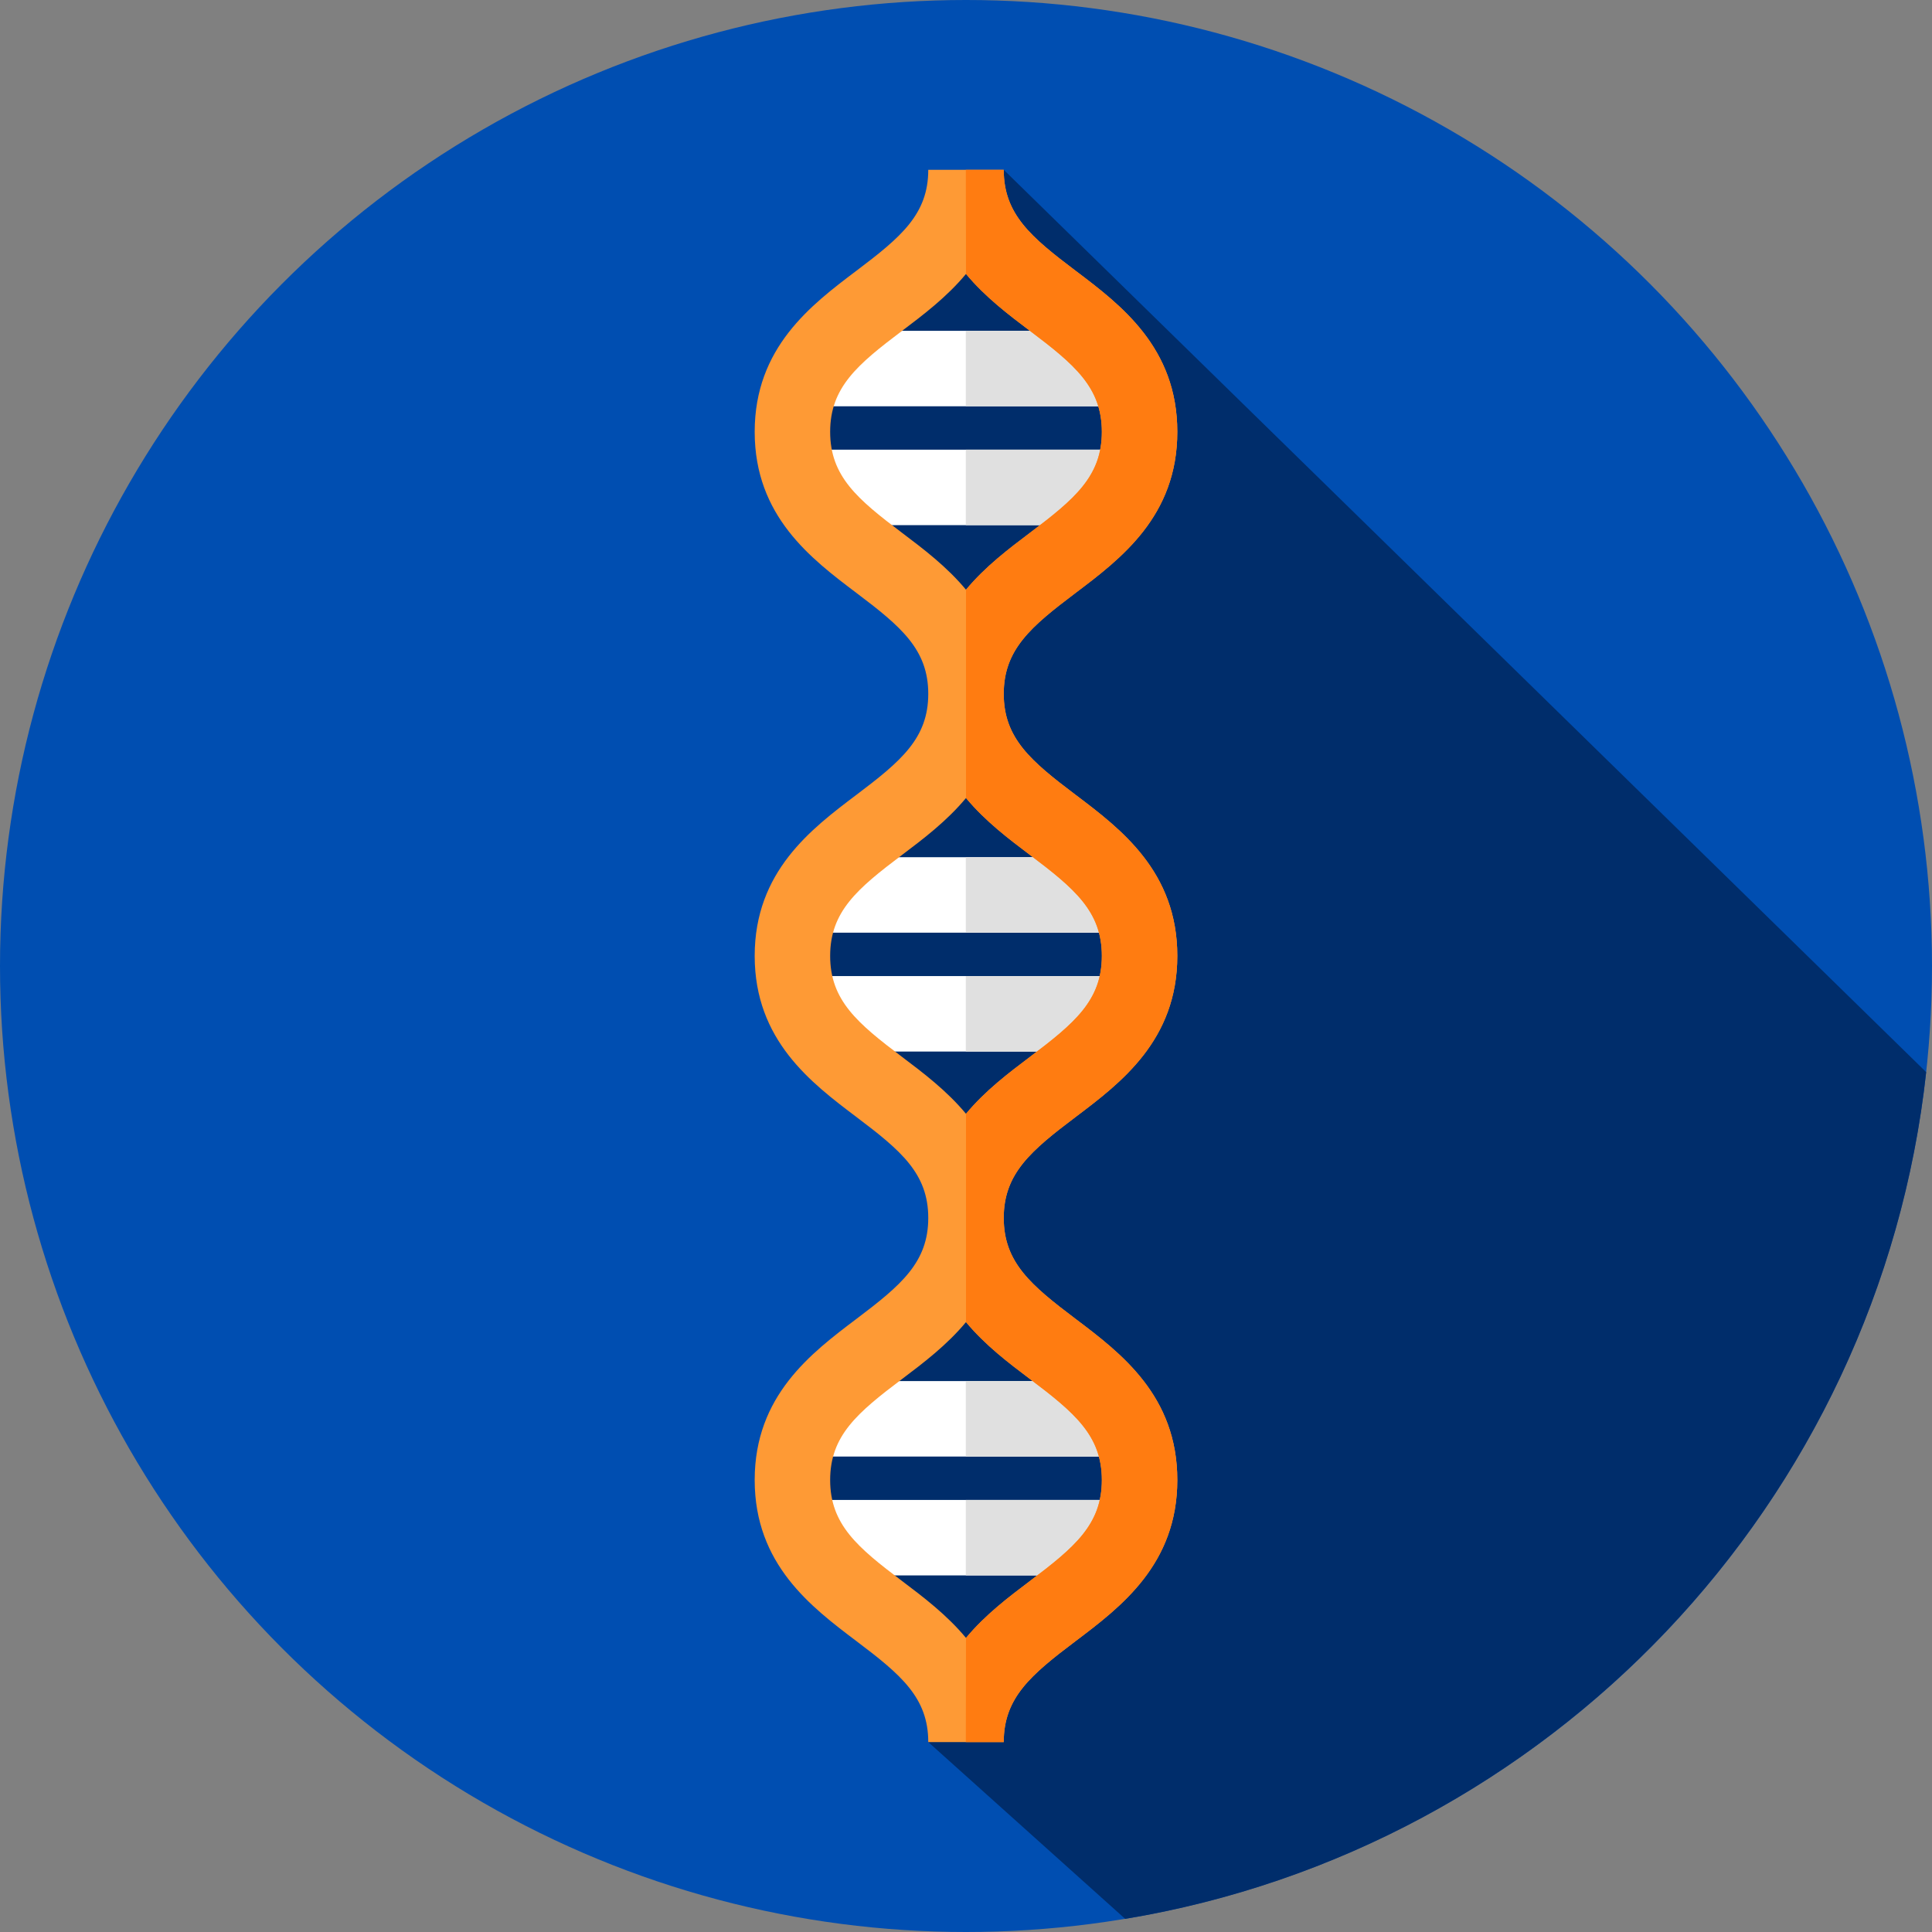 <?xml version="1.0" encoding="iso-8859-1"?>
<!-- Generator: Adobe Illustrator 19.0.0, SVG Export Plug-In . SVG Version: 6.00 Build 0)  -->
<svg version="1.1" id="Capa_1" xmlns="http://www.w3.org/2000/svg" xmlns:xlink="http://www.w3.org/1999/xlink" x="0px" y="0px"
	 viewBox="0 0 512 512" style="enable-background:new 0 0 512 512;" xml:space="preserve">
<rect x="0" y="0" width="512" height="512" fill="#808080" stroke="none"/>
<circle style="fill:#004EB1;" cx="256" cy="256" r="256"/>
<path style="fill:#002D6B;" d="M298.187,508.52c112.23-18.611,199.79-110.211,212.269-224.397L266,45l-45.101,47.81l-3.428,52.832
	l46.044,44.919l-42.64,36.613l-3.904,57.353l44.453,42.828l-42.828,55.337l-1.277,39.391l36.484,36.546L246,461.667L298.187,508.52z
	"/>
<rect x="216.75" y="87.67" style="fill:#FFFFFF;" width="78.5" height="20"/>
<rect x="255.95" y="87.67" style="fill:#E0E0E0;" width="39.3" height="20"/>
<rect x="216.75" y="119.17" style="fill:#FFFFFF;" width="78.5" height="20"/>
<rect x="255.95" y="119.17" style="fill:#E0E0E0;" width="39.3" height="20"/>
<rect x="216.75" y="227.17" style="fill:#FFFFFF;" width="78.5" height="20"/>
<rect x="255.95" y="227.17" style="fill:#E0E0E0;" width="39.3" height="20"/>
<rect x="216.75" y="258.67" style="fill:#FFFFFF;" width="78.5" height="20"/>
<rect x="255.95" y="258.67" style="fill:#E0E0E0;" width="39.3" height="20"/>
<rect x="216.75" y="366" style="fill:#FFFFFF;" width="78.5" height="20"/>
<rect x="255.95" y="366" style="fill:#E0E0E0;" width="39.3" height="20"/>
<rect x="216.75" y="397.5" style="fill:#FFFFFF;" width="78.5" height="20"/>
<rect x="255.95" y="397.5" style="fill:#E0E0E0;" width="39.3" height="20"/>
<path style="fill:#FE9A35;" d="M285.024,296.029C297.043,286.958,312,275.667,312,253.325s-14.957-33.632-26.976-42.703
	C273.229,201.719,266,195.664,266,183.882c0-11.781,7.229-17.836,19.024-26.739c12.019-9.071,26.976-20.36,26.976-42.701
	s-14.957-33.631-26.976-42.703C273.229,62.836,266,56.782,266,45h-20c0,11.782-7.229,17.836-19.024,26.74
	C214.957,80.811,200,92.101,200,114.442s14.957,33.63,26.976,42.701C238.771,166.046,246,172.101,246,183.882
	c0,11.782-7.229,17.836-19.024,26.74C214.957,219.693,200,230.983,200,253.325s14.957,33.632,26.976,42.704
	C238.771,304.933,246,310.988,246,322.77c0,11.783-7.229,17.839-19.024,26.743C214.957,358.585,200,369.875,200,392.218
	s14.957,33.633,26.976,42.706C238.771,443.828,246,449.883,246,461.667h20c0-11.783,7.229-17.839,19.024-26.743
	C297.043,425.852,312,414.561,312,392.218s-14.957-33.633-26.976-42.706C273.229,340.609,266,334.553,266,322.77
	C266,310.988,273.229,304.933,285.024,296.029z M239.024,141.181C227.229,132.278,220,126.223,220,114.442
	c0-11.782,7.229-17.836,19.024-26.74c5.627-4.247,11.897-8.98,16.976-15.106c5.079,6.126,11.349,10.859,16.976,15.106
	C284.771,96.606,292,102.661,292,114.442s-7.229,17.835-19.024,26.738c-5.627,4.247-11.897,8.98-16.976,15.105
	C250.921,150.161,244.651,145.427,239.024,141.181z M272.976,365.476C284.771,374.379,292,380.435,292,392.218
	s-7.229,17.839-19.024,26.743c-5.627,4.247-11.897,8.981-16.976,15.107c-5.079-6.126-11.349-10.86-16.976-15.107
	C227.229,410.057,220,404.001,220,392.218s7.229-17.839,19.024-26.743c5.627-4.247,11.897-8.981,16.976-15.107
	C261.079,356.494,267.349,361.229,272.976,365.476z M256,295.173c-5.079-6.125-11.349-10.859-16.976-15.106
	C227.229,271.163,220,265.108,220,253.325c0-11.782,7.229-17.837,19.024-26.74c5.627-4.247,11.897-8.98,16.976-15.106
	c5.079,6.126,11.349,10.859,16.976,15.106c11.795,8.903,19.024,14.958,19.024,26.74c0,11.783-7.229,17.838-19.024,26.741
	C267.349,284.313,261.079,289.047,256,295.173z"/>
<path style="fill:#FF7C11;" d="M255.952,461.667H266c0-11.783,7.229-17.839,19.024-26.743C297.043,425.852,312,414.561,312,392.218
	s-14.957-33.633-26.976-42.706C273.229,340.609,266,334.553,266,322.77c0-11.782,7.229-17.837,19.024-26.741
	C297.043,286.958,312,275.667,312,253.325s-14.957-33.632-26.976-42.703C273.229,201.719,266,195.664,266,183.882
	c0-11.781,7.229-17.836,19.024-26.739c12.019-9.071,26.976-20.36,26.976-42.701s-14.957-33.631-26.976-42.703
	C273.229,62.836,266,56.782,266,45h-10.048L256,72.596c5.079,6.126,11.349,10.859,16.976,15.106
	C284.771,96.606,292,102.661,292,114.442s-7.229,17.835-19.024,26.738c-5.627,4.247-11.897,8.98-16.976,15.105v55.193
	c5.079,6.126,11.349,10.859,16.976,15.106c11.795,8.903,19.024,14.958,19.024,26.74c0,11.783-7.229,17.838-19.024,26.741
	c-5.627,4.247-11.897,8.981-16.976,15.106v55.195c5.079,6.126,11.349,10.86,16.976,15.107C284.771,374.379,292,380.435,292,392.218
	s-7.229,17.839-19.024,26.743c-5.627,4.247-11.897,8.981-16.976,15.107L255.952,461.667z"/>
<g>
</g>
<g>
</g>
<g>
</g>
<g>
</g>
<g>
</g>
<g>
</g>
<g>
</g>
<g>
</g>
<g>
</g>
<g>
</g>
<g>
</g>
<g>
</g>
<g>
</g>
<g>
</g>
<g>
</g>
</svg>

